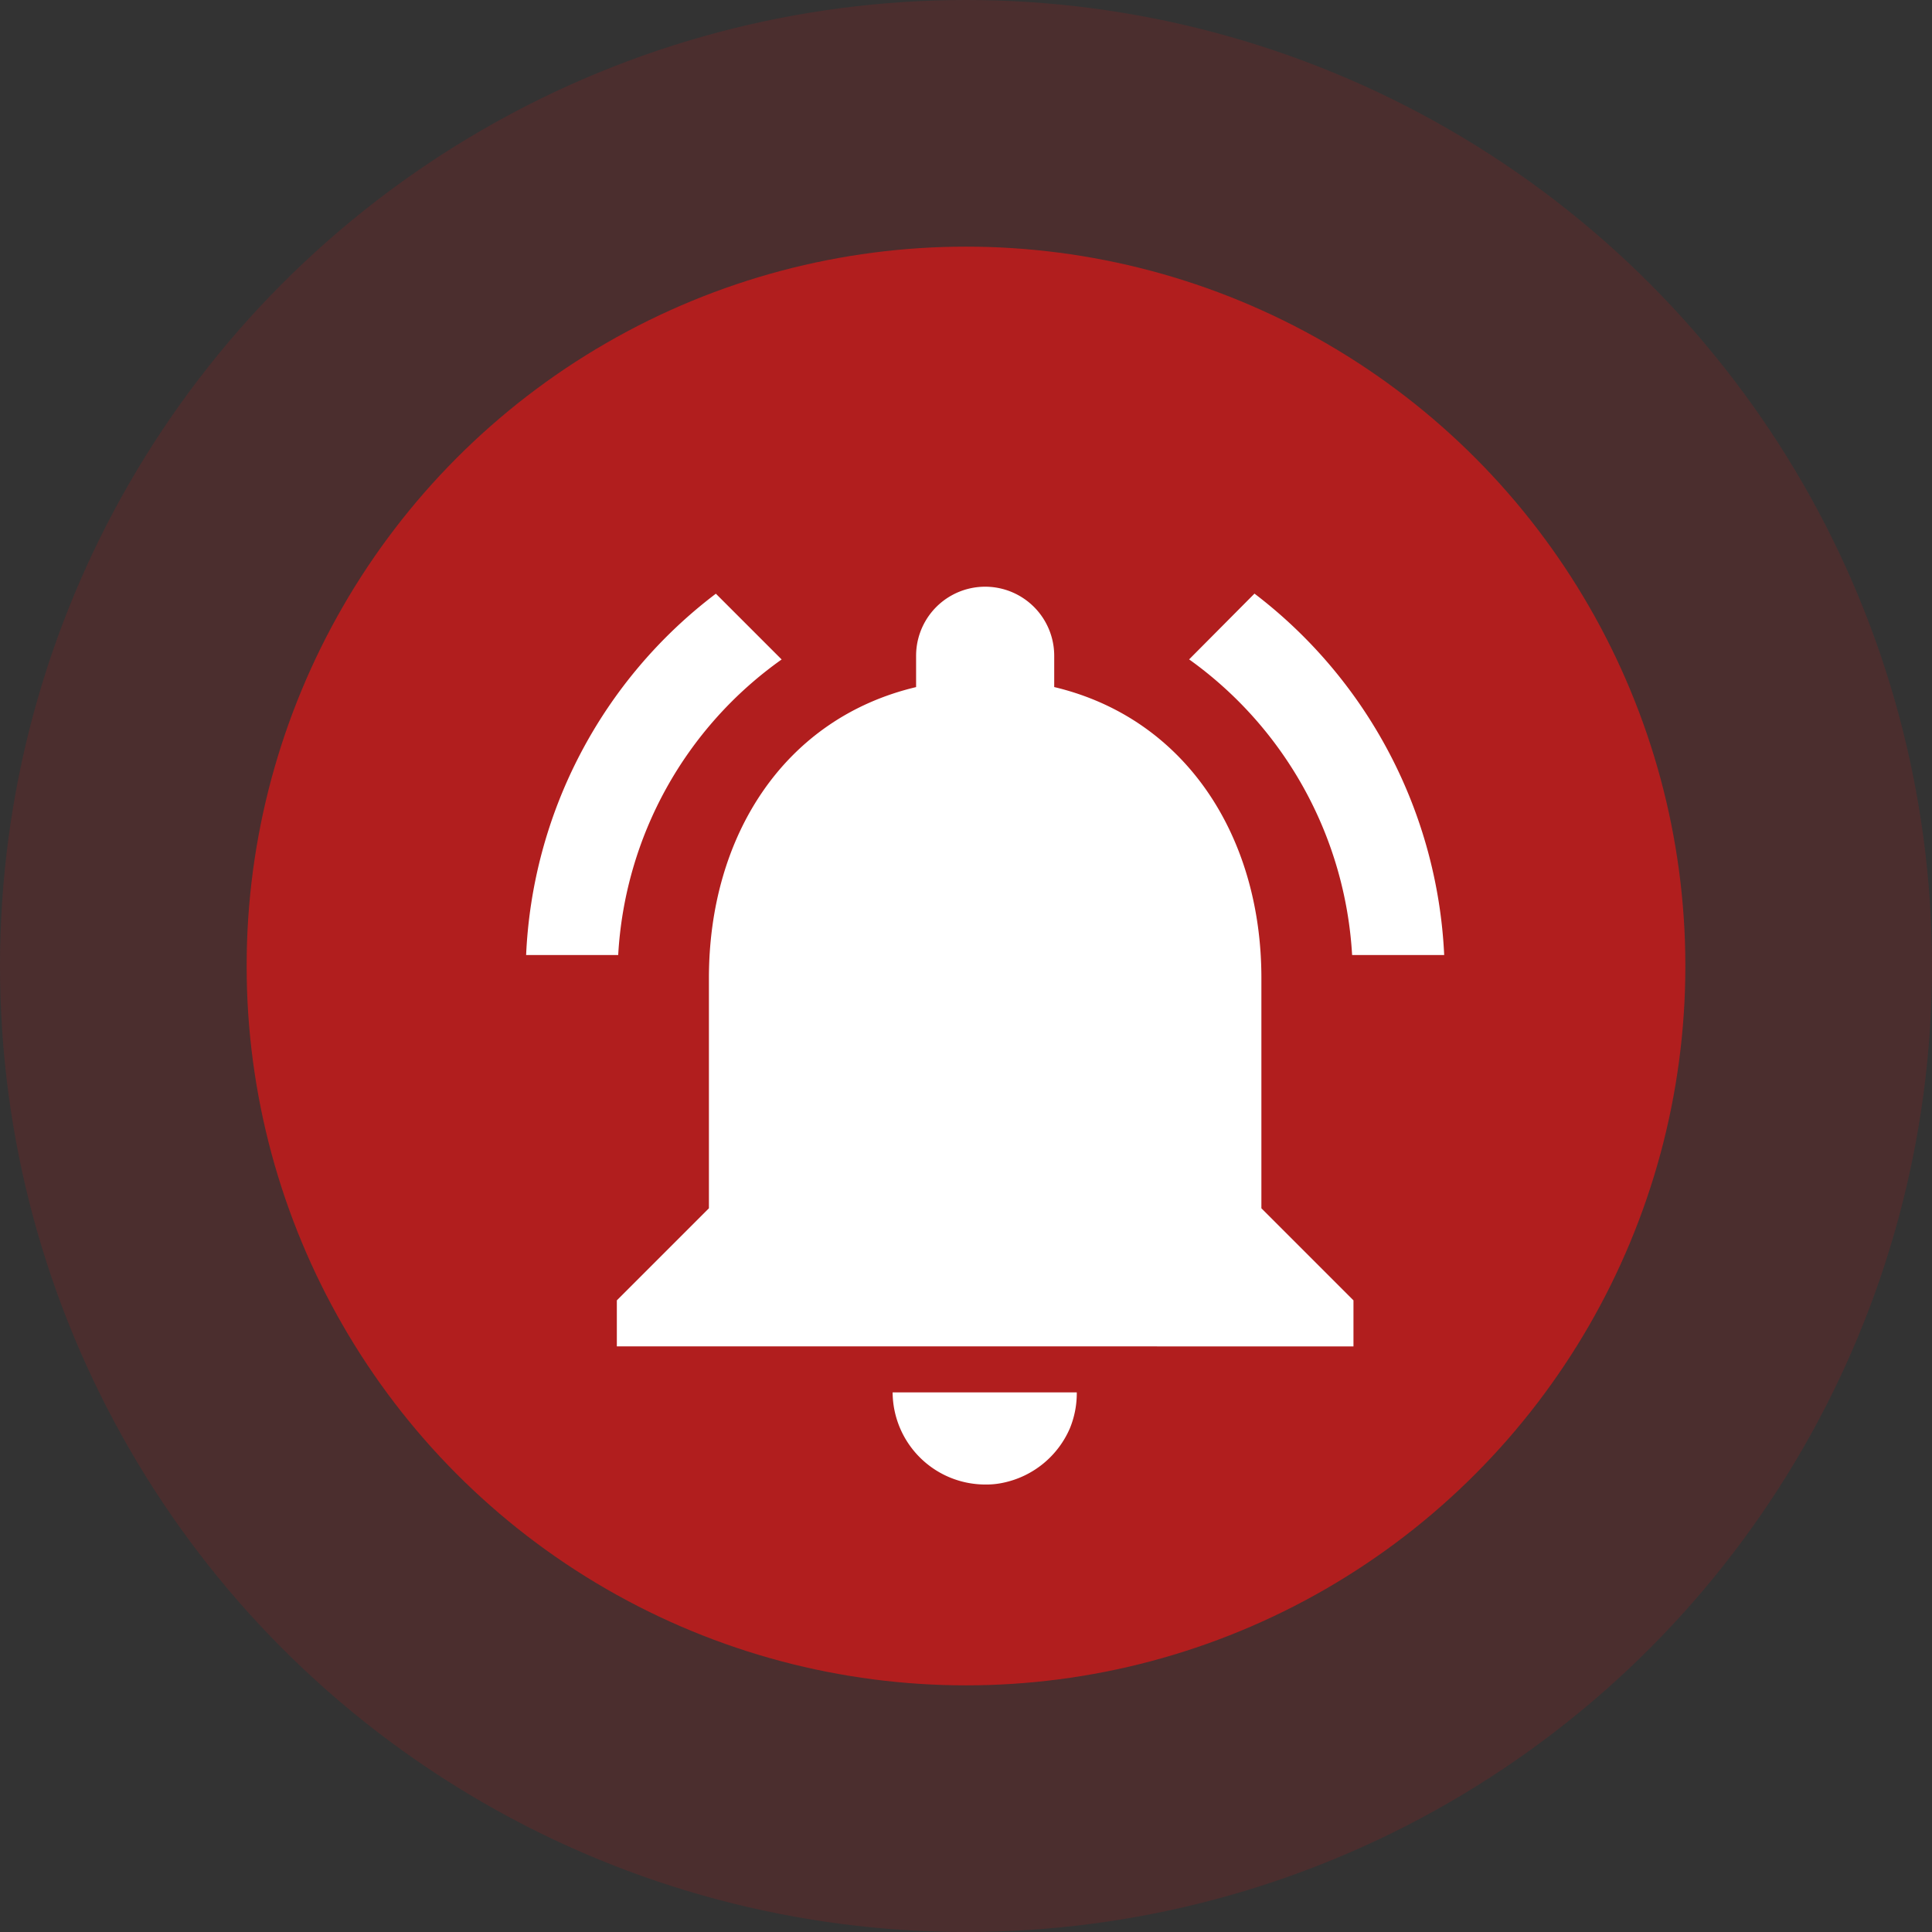 <svg xmlns="http://www.w3.org/2000/svg" width="47" height="47" viewBox="0 0 47 47">
  <rect x="0" y="0" width="47" height="47" fill="#333333" stroke="none"/>
  <g id="Group_25143" data-name="Group 25143" transform="translate(1017 551)">
    <circle id="Ellipse_684" data-name="Ellipse 684" cx="23.5" cy="23.5" r="23.5" transform="translate(-1017 -551)" fill="#b11e1e" opacity="0.196"/>
    <circle id="Ellipse_685" data-name="Ellipse 685" cx="17.5" cy="17.5" r="17.5" transform="translate(-1011 -545)" fill="#b11e1e"/>
    <path id="Icon_material-notifications-active" data-name="Icon material-notifications-active" d="M9.261,5.52l-1.6-1.6A11.677,11.677,0,0,0,3.045,12.71h2.24A9.459,9.459,0,0,1,9.261,5.52ZM23.139,12.71h2.24a11.748,11.748,0,0,0-4.615-8.792l-1.59,1.6A9.515,9.515,0,0,1,23.139,12.71Zm-2.207.56c0-3.439-1.837-6.317-5.04-7.079V5.43a1.68,1.68,0,1,0-3.36,0v.762c-3.215.762-5.04,3.629-5.04,7.079v5.6l-2.24,2.24v1.12H23.172v-1.12l-2.24-2.24Zm-6.72,12.321a1.962,1.962,0,0,0,.448-.045,2.273,2.273,0,0,0,1.613-1.322,2.249,2.249,0,0,0,.168-.874h-4.48A2.256,2.256,0,0,0,14.212,25.591Z" transform="translate(-1007.246 -540.477)" fill="#fff"/>
  </g>
</svg>

